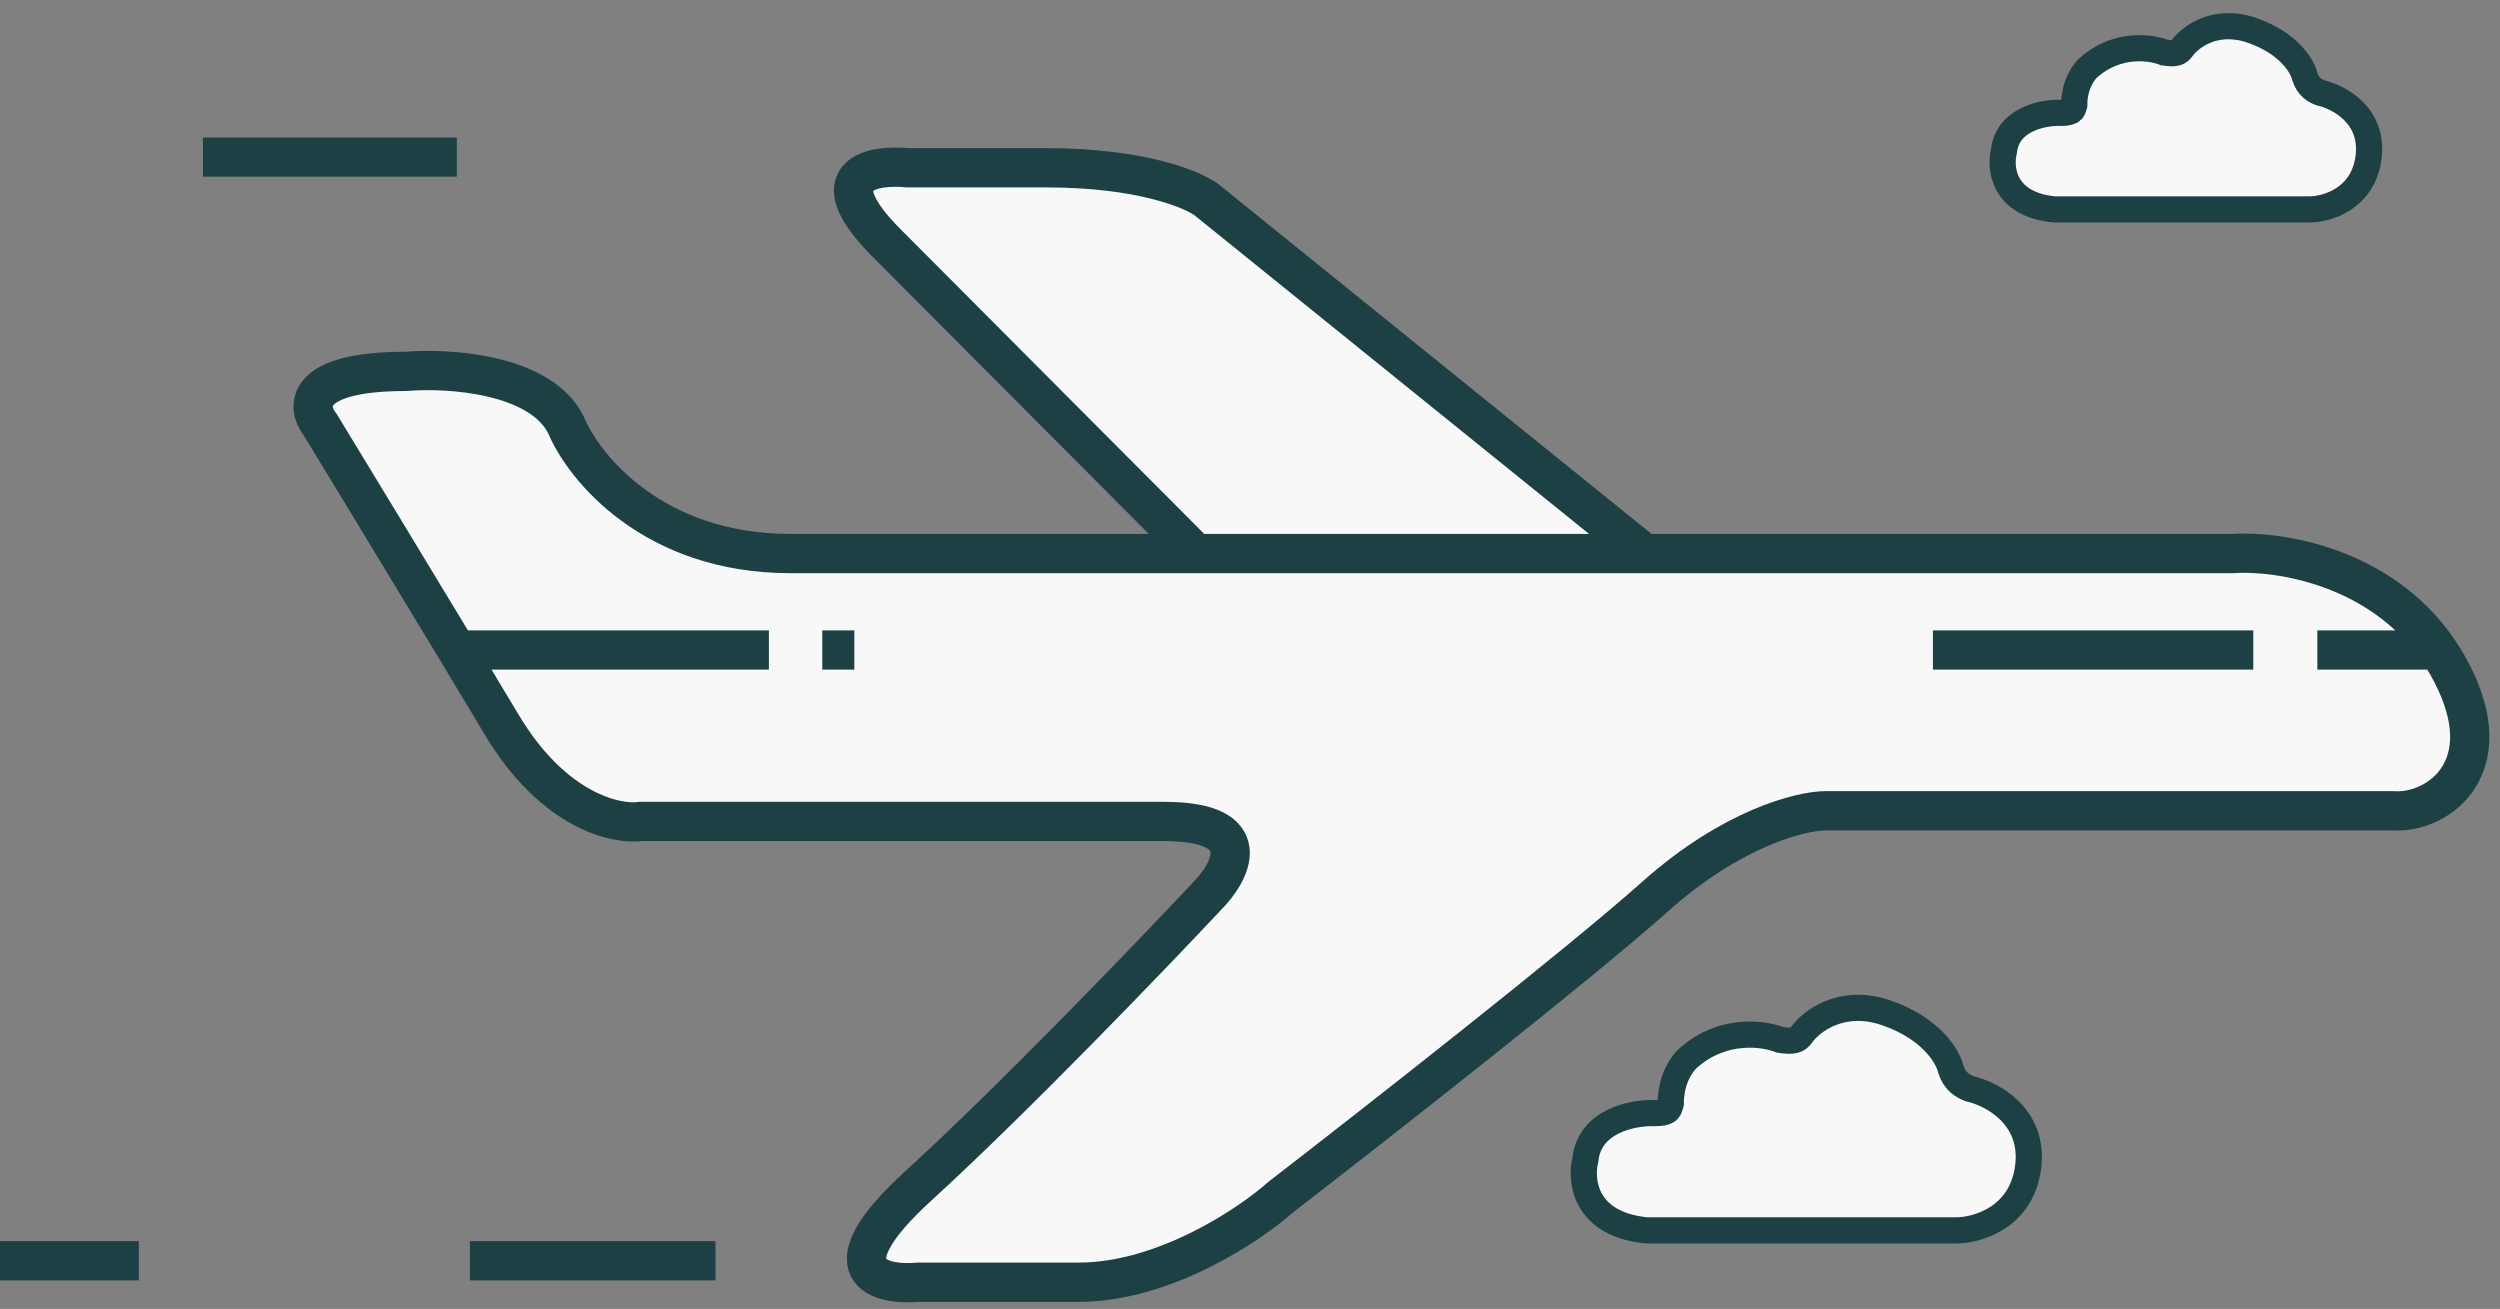 <svg width="191" height="100" viewBox="0 0 191 100" fill="none" xmlns="http://www.w3.org/2000/svg">
<rect x="0" y="0" width="191" height="100" fill="#808080" stroke="none"/>
<path d="M187.653 52.116C190.819 59 186.021 62.213 182.758 61.94H139.516C137.612 61.94 132.336 63.25 126.462 68.49C120.588 73.729 104.977 85.955 97.906 91.413C95.458 93.596 88.931 97.962 82.404 97.962H70.166C67.174 98.235 62.986 97.144 70.166 90.594C77.346 84.045 87.843 73.129 92.195 68.49C94.099 66.579 96.111 62.759 88.931 62.759H48.953C47.049 63.032 42.263 61.94 38.347 55.391C37.355 53.733 36.169 51.761 34.902 49.66C31.161 43.459 26.711 36.136 24.477 32.467C23.389 31.103 23.171 28.374 31.004 28.374C34.267 28.101 41.284 28.538 43.242 32.467C44.602 35.742 49.932 42.291 60.375 42.291H91.379L67.718 18.549C62.497 13.31 66.63 12.546 69.35 12.819H79.957C87.136 12.819 91.107 14.456 92.195 15.275L125.646 42.291H170.52C174.171 42.047 181.876 43.29 186.26 49.66C186.774 50.406 187.242 51.223 187.653 52.116Z" fill="#F8F8F8"/>
<path d="M125.646 42.291H170.52C174.171 42.047 181.876 43.29 186.26 49.66M125.646 42.291L92.195 15.275C91.107 14.456 87.136 12.819 79.957 12.819C72.777 12.819 69.894 12.819 69.35 12.819C66.63 12.546 62.497 13.31 67.718 18.549C72.94 23.789 85.668 36.561 91.379 42.291M125.646 42.291H91.379M91.379 42.291H60.375C49.932 42.291 44.602 35.742 43.242 32.467C41.284 28.538 34.267 28.101 31.004 28.374C23.171 28.374 23.389 31.103 24.477 32.467C26.711 36.136 31.161 43.459 34.902 49.66M35.899 96.325H54.664M15.502 12H34.902M0 96.325H10.607M177.046 49.66H186.26M186.26 49.66C186.774 50.406 187.242 51.223 187.653 52.116C190.819 59 186.021 62.213 182.758 61.94H139.516C137.612 61.94 132.336 63.25 126.462 68.49C120.588 73.729 104.977 85.955 97.906 91.413C95.458 93.596 88.931 97.962 82.404 97.962C75.877 97.962 71.526 97.962 70.166 97.962C67.174 98.235 62.986 97.144 70.166 90.594C77.346 84.045 87.843 73.129 92.195 68.49C94.099 66.579 96.111 62.759 88.931 62.759C81.751 62.759 59.288 62.759 48.953 62.759C47.049 63.032 42.263 61.94 38.347 55.391C37.355 53.733 36.169 51.761 34.902 49.66M172.151 49.66H147.675M34.902 49.66H58.743M62.823 49.66H65.271" stroke="#1D4045" stroke-width="3"/>
<path d="M176.428 16H156.962C153.069 15.631 152.766 12.875 153.102 11.543C153.371 9.085 156.123 8.572 157.465 8.624C158.472 8.624 158.37 8.301 158.472 8.009C158.472 6.411 159.255 5.396 159.647 5.089C161.795 3.245 164.346 3.604 165.353 4.013C166.257 4.151 166.471 4.013 166.695 3.706C167.31 2.835 169.246 1.339 172.065 2.323C174.885 3.306 175.925 5.089 176.093 5.857C176.326 6.61 176.83 6.918 177.268 7.087C178.666 7.394 181.362 8.808 180.959 12.005C180.557 15.201 177.771 16 176.428 16Z" fill="#F8F8F8" stroke="#1D4045" stroke-width="2"/>
<path d="M149.449 94H125.811C121.083 93.552 120.716 90.206 121.124 88.588C121.45 85.603 124.792 84.981 126.422 85.043C127.645 85.043 127.521 84.651 127.645 84.296C127.645 82.356 128.596 81.124 129.071 80.751C131.68 78.512 134.777 78.947 136 79.445C137.098 79.612 137.358 79.445 137.63 79.072C138.377 78.014 140.727 76.198 144.151 77.392C147.574 78.586 148.837 80.751 149.041 81.684C149.325 82.598 149.936 82.971 150.468 83.177C152.166 83.55 155.44 85.267 154.951 89.148C154.462 93.03 151.079 94 149.449 94Z" fill="#F8F8F8" stroke="#1D4045" stroke-width="2"/>
</svg>
